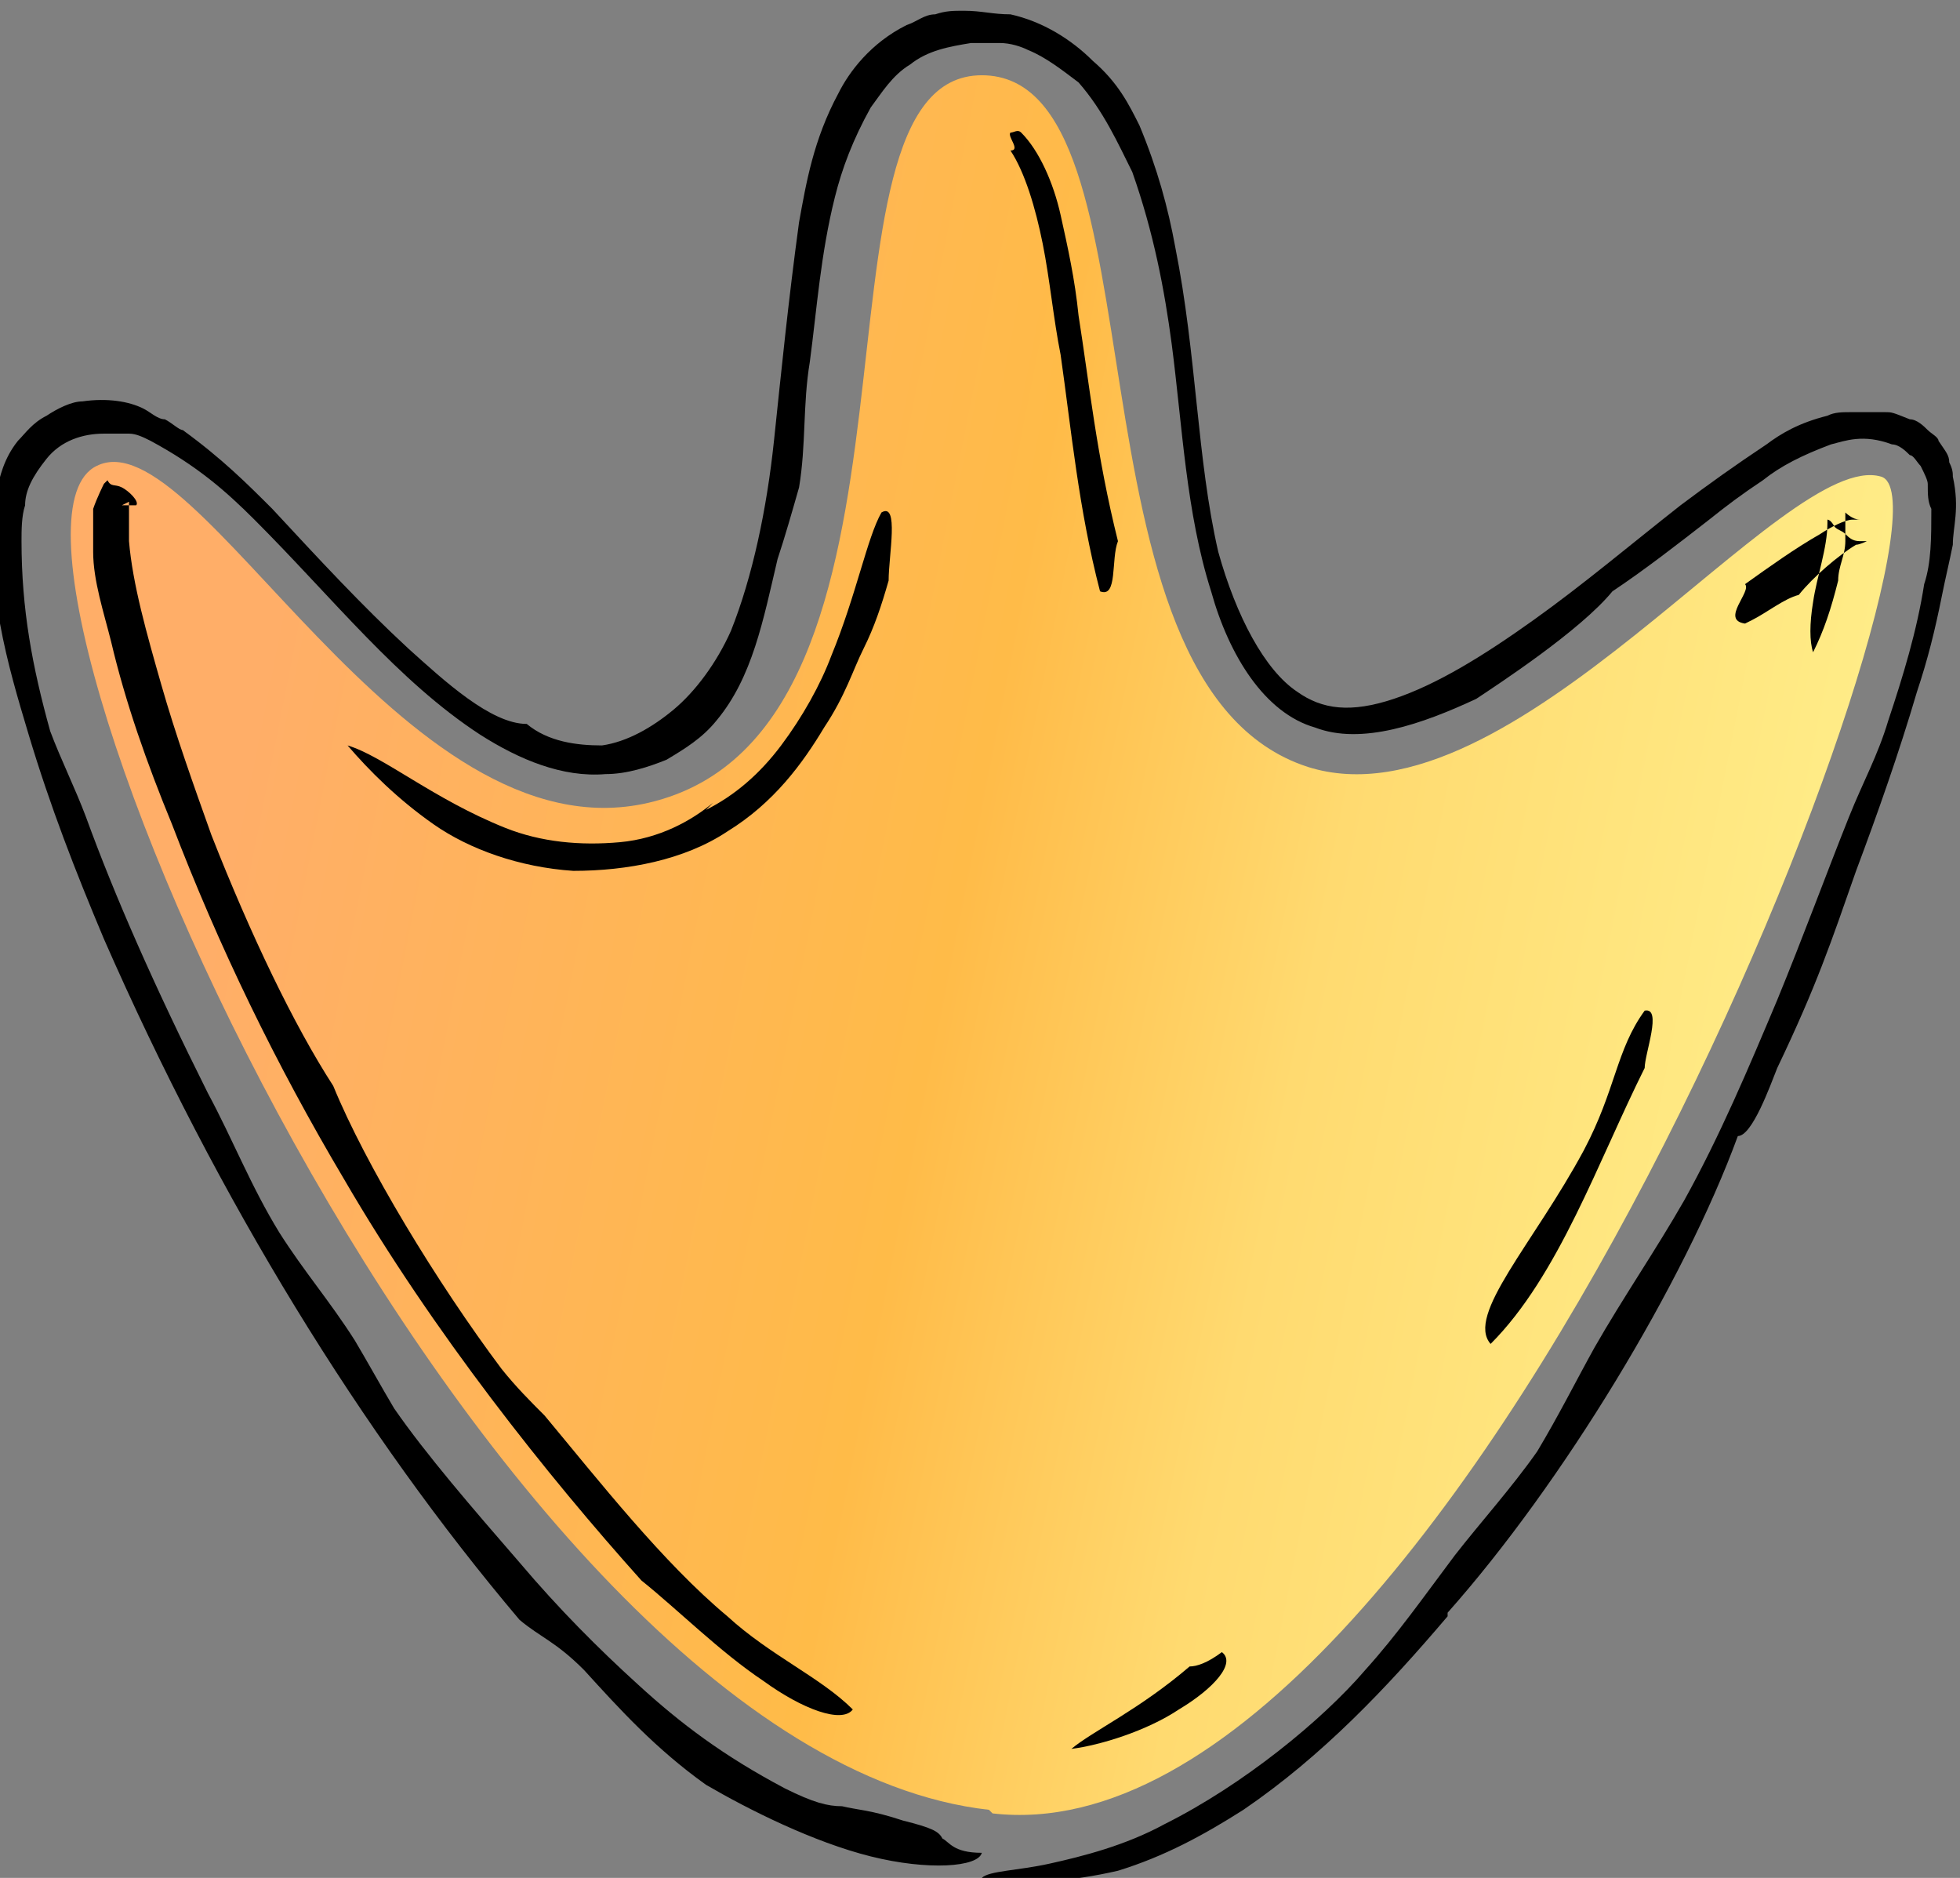 <?xml version="1.0" encoding="UTF-8"?><svg id="Layer_1" xmlns="http://www.w3.org/2000/svg" xmlns:xlink="http://www.w3.org/1999/xlink" viewBox="0 0 54.7 52.4"><rect x="0" y="0" width="54.7" height="52.4" fill="#808080" stroke="none"/><defs><style>.cls-1{fill:url(#linear-gradient);}.cls-2{fill-rule:evenodd;}</style><linearGradient id="linear-gradient" x1="904.4" y1="-179" x2="1031.4" y2="-179" gradientTransform="translate(-360.6 14.2) rotate(11.2) scale(.4 .4)" gradientUnits="userSpaceOnUse"><stop offset="0" stop-color="#ffae68"/><stop offset=".4" stop-color="#ffbb48"/><stop offset=".6" stop-color="#ffda70"/><stop offset="1" stop-color="#fff593"/></linearGradient></defs><path class="cls-1" d="M27.6,50.5C13.3,48.9-1.5,15,2.7,13c2.8-1.4,8.5,11,15.4,9.4,8.6-2,4-20.3,9.3-20.3s2,17,9.1,19.3c5.7,1.8,13.3-8.9,16-8.1s-11.8,38.8-24.8,37.3Z"/><g><path class="cls-2" d="M40.4,45c3.2-3.6,6.6-9.2,8.1-13.3,.4,0,.9-1.4,1.1-1.9,1.1-2.3,1.5-3.5,2.2-5.5,.6-1.6,1.2-3.3,1.7-5,.3-.9,.5-1.7,.7-2.7,.1-.5,.2-.9,.3-1.4,0-.5,.2-1,0-1.9,0-.1,0-.2-.1-.4,0-.2-.1-.3-.3-.6,0-.1-.2-.2-.3-.3-.1-.1-.3-.3-.5-.3-.5-.2-.5-.2-.7-.2-.2,0-.3,0-.5,0h-.4c-.3,0-.5,0-.7,.1-.8,.2-1.3,.5-1.7,.8-.9,.6-1.6,1.1-2.4,1.7-1.4,1.1-2.7,2.2-4.1,3.2-1.4,1-2.7,1.8-3.9,2.2-1.2,.4-2,.3-2.7-.2-.9-.6-1.7-2.1-2.2-3.9-.6-2.6-.6-5.5-1.2-8.5-.2-1.1-.5-2.2-1-3.4-.3-.6-.6-1.2-1.3-1.8-.6-.6-1.4-1.1-2.3-1.3-.5,0-.8-.1-1.3-.1-.3,0-.5,0-.8,.1-.3,0-.5,.2-.8,.3-1,.5-1.6,1.3-1.9,1.9-.7,1.3-.9,2.5-1.1,3.6-.3,2.2-.5,4.2-.7,6.1-.2,1.9-.6,3.8-1.2,5.3-.4,.9-1,1.7-1.6,2.2-.6,.5-1.3,.9-2,1-.7,0-1.5-.1-2.1-.6-1,0-2.3-1.2-3.3-2.1-1.3-1.2-2.5-2.5-3.8-3.9-.7-.7-1.4-1.4-2.5-2.2-.1,0-.3-.2-.5-.3-.2,0-.4-.2-.6-.3-.4-.2-1-.3-1.7-.2-.3,0-.7,.2-1,.4-.4,.2-.6,.5-.8,.7-.4,.5-.5,1-.6,1.4-.2,.8-.1,1.4-.1,2,0,.6,.1,1.1,.2,1.7,.2,1.1,.5,2.1,.8,3.1,.6,2,1.3,3.8,2.1,5.7,3.2,7.3,7.2,13.8,11.6,19,.6,.5,1,.6,1.8,1.4,1,1.1,2,2.2,3.4,3.2,1.2,.7,3,1.6,4.6,2,1.6,.4,3,.3,3.1-.1-.8,0-.9-.3-1.1-.4-.1-.2-.3-.3-1.1-.5-.9-.3-1.3-.3-1.7-.4-.4,0-.8-.1-1.6-.5-1.7-.9-2.9-1.8-4.1-2.9-1.1-1-2.2-2.1-3.3-3.4-1.3-1.5-2.6-3-3.5-4.3-.3-.5-.8-1.4-1.1-1.9-.7-1.1-1.4-1.9-2.1-3-.8-1.3-1.3-2.6-2-3.9-1.5-3-2.6-5.5-3.4-7.7-.3-.8-.7-1.6-1-2.4-.5-1.8-.8-3.4-.8-5.3,0-.3,0-.7,.1-1,0-.4,.2-.8,.6-1.3,.4-.5,1-.7,1.6-.7,.3,0,.5,0,.7,0,.2,0,.4,.1,.6,.2,1.3,.7,2.1,1.4,2.9,2.2,2.2,2.2,4,4.5,6.3,6,1.1,.7,2.3,1.2,3.5,1.1,.6,0,1.2-.2,1.7-.4,.5-.3,1-.6,1.4-1.1,1-1.2,1.3-2.8,1.7-4.5,.2-.6,.4-1.3,.6-2,.2-1.2,.1-2.3,.3-3.5,.2-1.5,.3-3,.7-4.6,.2-.8,.5-1.6,1-2.5,.3-.4,.6-.9,1.1-1.2,.5-.4,1.1-.5,1.7-.6,.3,0,.5,0,.8,0,.3,0,.6,.1,.8,.2,.5,.2,1,.6,1.4,.9,.7,.8,1.1,1.7,1.5,2.5,.6,1.7,.9,3.3,1.1,4.8,.3,2.3,.4,4.7,1.1,6.9,.5,1.8,1.5,3.4,2.9,3.8,1.3,.5,3-.1,4.5-.8,.6-.4,2.9-1.9,3.8-3,.9-.6,1.8-1.3,2.7-2,.5-.4,.9-.7,1.5-1.1,.5-.4,1.1-.7,1.9-1,.4-.1,.9-.3,1.7,0,.2,0,.4,.2,.5,.3,.1,0,.2,.2,.3,.3,.1,.2,.2,.4,.2,.5,0,.3,0,.5,.1,.7,0,.8,0,1.5-.2,2.1-.2,1.3-.6,2.6-1,3.8-.3,1-.7,1.7-1.1,2.7-.6,1.5-1.3,3.4-2,5.1-.8,1.9-1.6,3.8-2.6,5.6-.8,1.4-1.7,2.7-2.5,4.1-.5,.9-1,1.9-1.6,2.9-.7,1-1.6,2-2.3,2.9-.9,1.2-1.6,2.2-2.5,3.2-1.2,1.4-3.4,3.2-5.6,4.3-1.1,.6-2.3,.9-3.2,1.1-.9,.2-1.7,.2-1.9,.4,1.2,.2,2.5,.1,3.8-.2,1.3-.4,2.4-1,3.5-1.7,2.2-1.5,4-3.4,5.7-5.4Z"/><path class="cls-2" d="M2.9,13.5c0,0-.2,.4-.3,.7,0,.4,0,.8,0,1.2,0,.8,.3,1.7,.5,2.5,.4,1.7,1,3.4,1.7,5.1,1.3,3.4,2.9,6.7,4.8,9.9,2.5,4.3,5.7,8.3,8.3,11.2,1,.8,2.2,2,3.4,2.8,1.1,.8,2.2,1.2,2.5,.8-.9-.9-2.3-1.5-3.5-2.6-1.8-1.5-3.6-3.8-5.1-5.6-.4-.4-.8-.8-1.2-1.3-1.8-2.4-3.8-5.7-4.7-7.9-1.1-1.7-2.3-4.2-3.4-7-.5-1.4-1-2.8-1.4-4.2-.4-1.4-.8-2.8-.9-4,0-.3,0-.6,0-.9,0-.1,0-.2,0-.2,0,0,0,0-.2,.1-.1,0-.2,0-.2,0,0,0,0,0,.1,0,.1,0,.4,0,.5,0,.1-.1-.2-.4-.4-.5-.2-.1-.3,0-.4-.2Z"/><path class="cls-2" d="M19.9,22.4c-.6,.5-1.5,1-2.6,1.1-1.1,.1-2.2,0-3.2-.4-2-.8-3.4-2-4.4-2.3,.6,.7,1.4,1.5,2.4,2.2,1,.7,2.4,1.2,3.9,1.3,1.5,0,3.1-.3,4.3-1.1,1.3-.8,2.1-1.9,2.7-2.9,.6-.9,.8-1.6,1.1-2.2,.3-.6,.5-1.2,.7-1.9,0-.7,.3-2.2-.2-1.9-.4,.7-.7,2.3-1.4,4-.3,.8-.8,1.7-1.4,2.5-.6,.8-1.3,1.4-2.1,1.8Z"/><path class="cls-2" d="M28.5,3.7c-.1-.1-.2,0-.3,0-.1,.1,.3,.5,0,.5,.4,.6,.7,1.6,.9,2.6,.2,1,.3,2.1,.5,3.1,.3,2.1,.5,4.3,1.1,6.6,.5,.2,.3-.9,.5-1.4-.6-2.4-.8-4.4-1.1-6.3-.1-1-.3-1.9-.5-2.8-.2-.9-.6-1.8-1.1-2.3Z"/><path class="cls-2" d="M48.9,17.3c.4-.2,.9-.6,1.3-.7,.4-.5,1.1-1.1,1.6-1.4,.1,0,.3-.1,.3-.1,0,0,0,0,0,0,0,0,0,0,0,0,0,0,0,0-.1,0h0s0,0-.1,0c-.2,0-.3-.1-.4-.2-.1-.1-.2-.1-.3-.2,0,0-.1-.2-.2-.2,0,0,0-.2,0-.2,0,0,0,0,0,0,0,0,0,.2,0,.3,0,.7-.3,1.5-.4,2.2-.1,.6-.1,1.1,0,1.4,.3-.6,.5-1.2,.7-2,0-.4,.2-.7,.2-1.1,0-.4,0-.8,0-.9,0,0,0,0,0,0,0,0,0,0,0,0,0,0,0,0,0,.1,0,0,.2,.2,.4,.2,.1,0,0,0,0,0h0s0,0-.2,0c-.2,0-.6,.2-.9,.4-.7,.4-1.4,.9-2.1,1.4,.2,.2-.7,1,0,1.1Z"/><path class="cls-2" d="M45.9,29.8c0-.4,.5-1.7,0-1.6-.8,1.1-.8,2.2-1.7,3.9-1.4,2.6-3.3,4.6-2.6,5.4,1.9-1.9,3-5.1,4.3-7.7Z"/><path class="cls-2" d="M34.1,46.1c-.4,.3-.7,.4-.9,.4-1.4,1.2-2.7,1.8-3.3,2.3,.8-.1,2.1-.5,3-1.1,1-.6,1.6-1.3,1.2-1.6Z"/></g></svg>